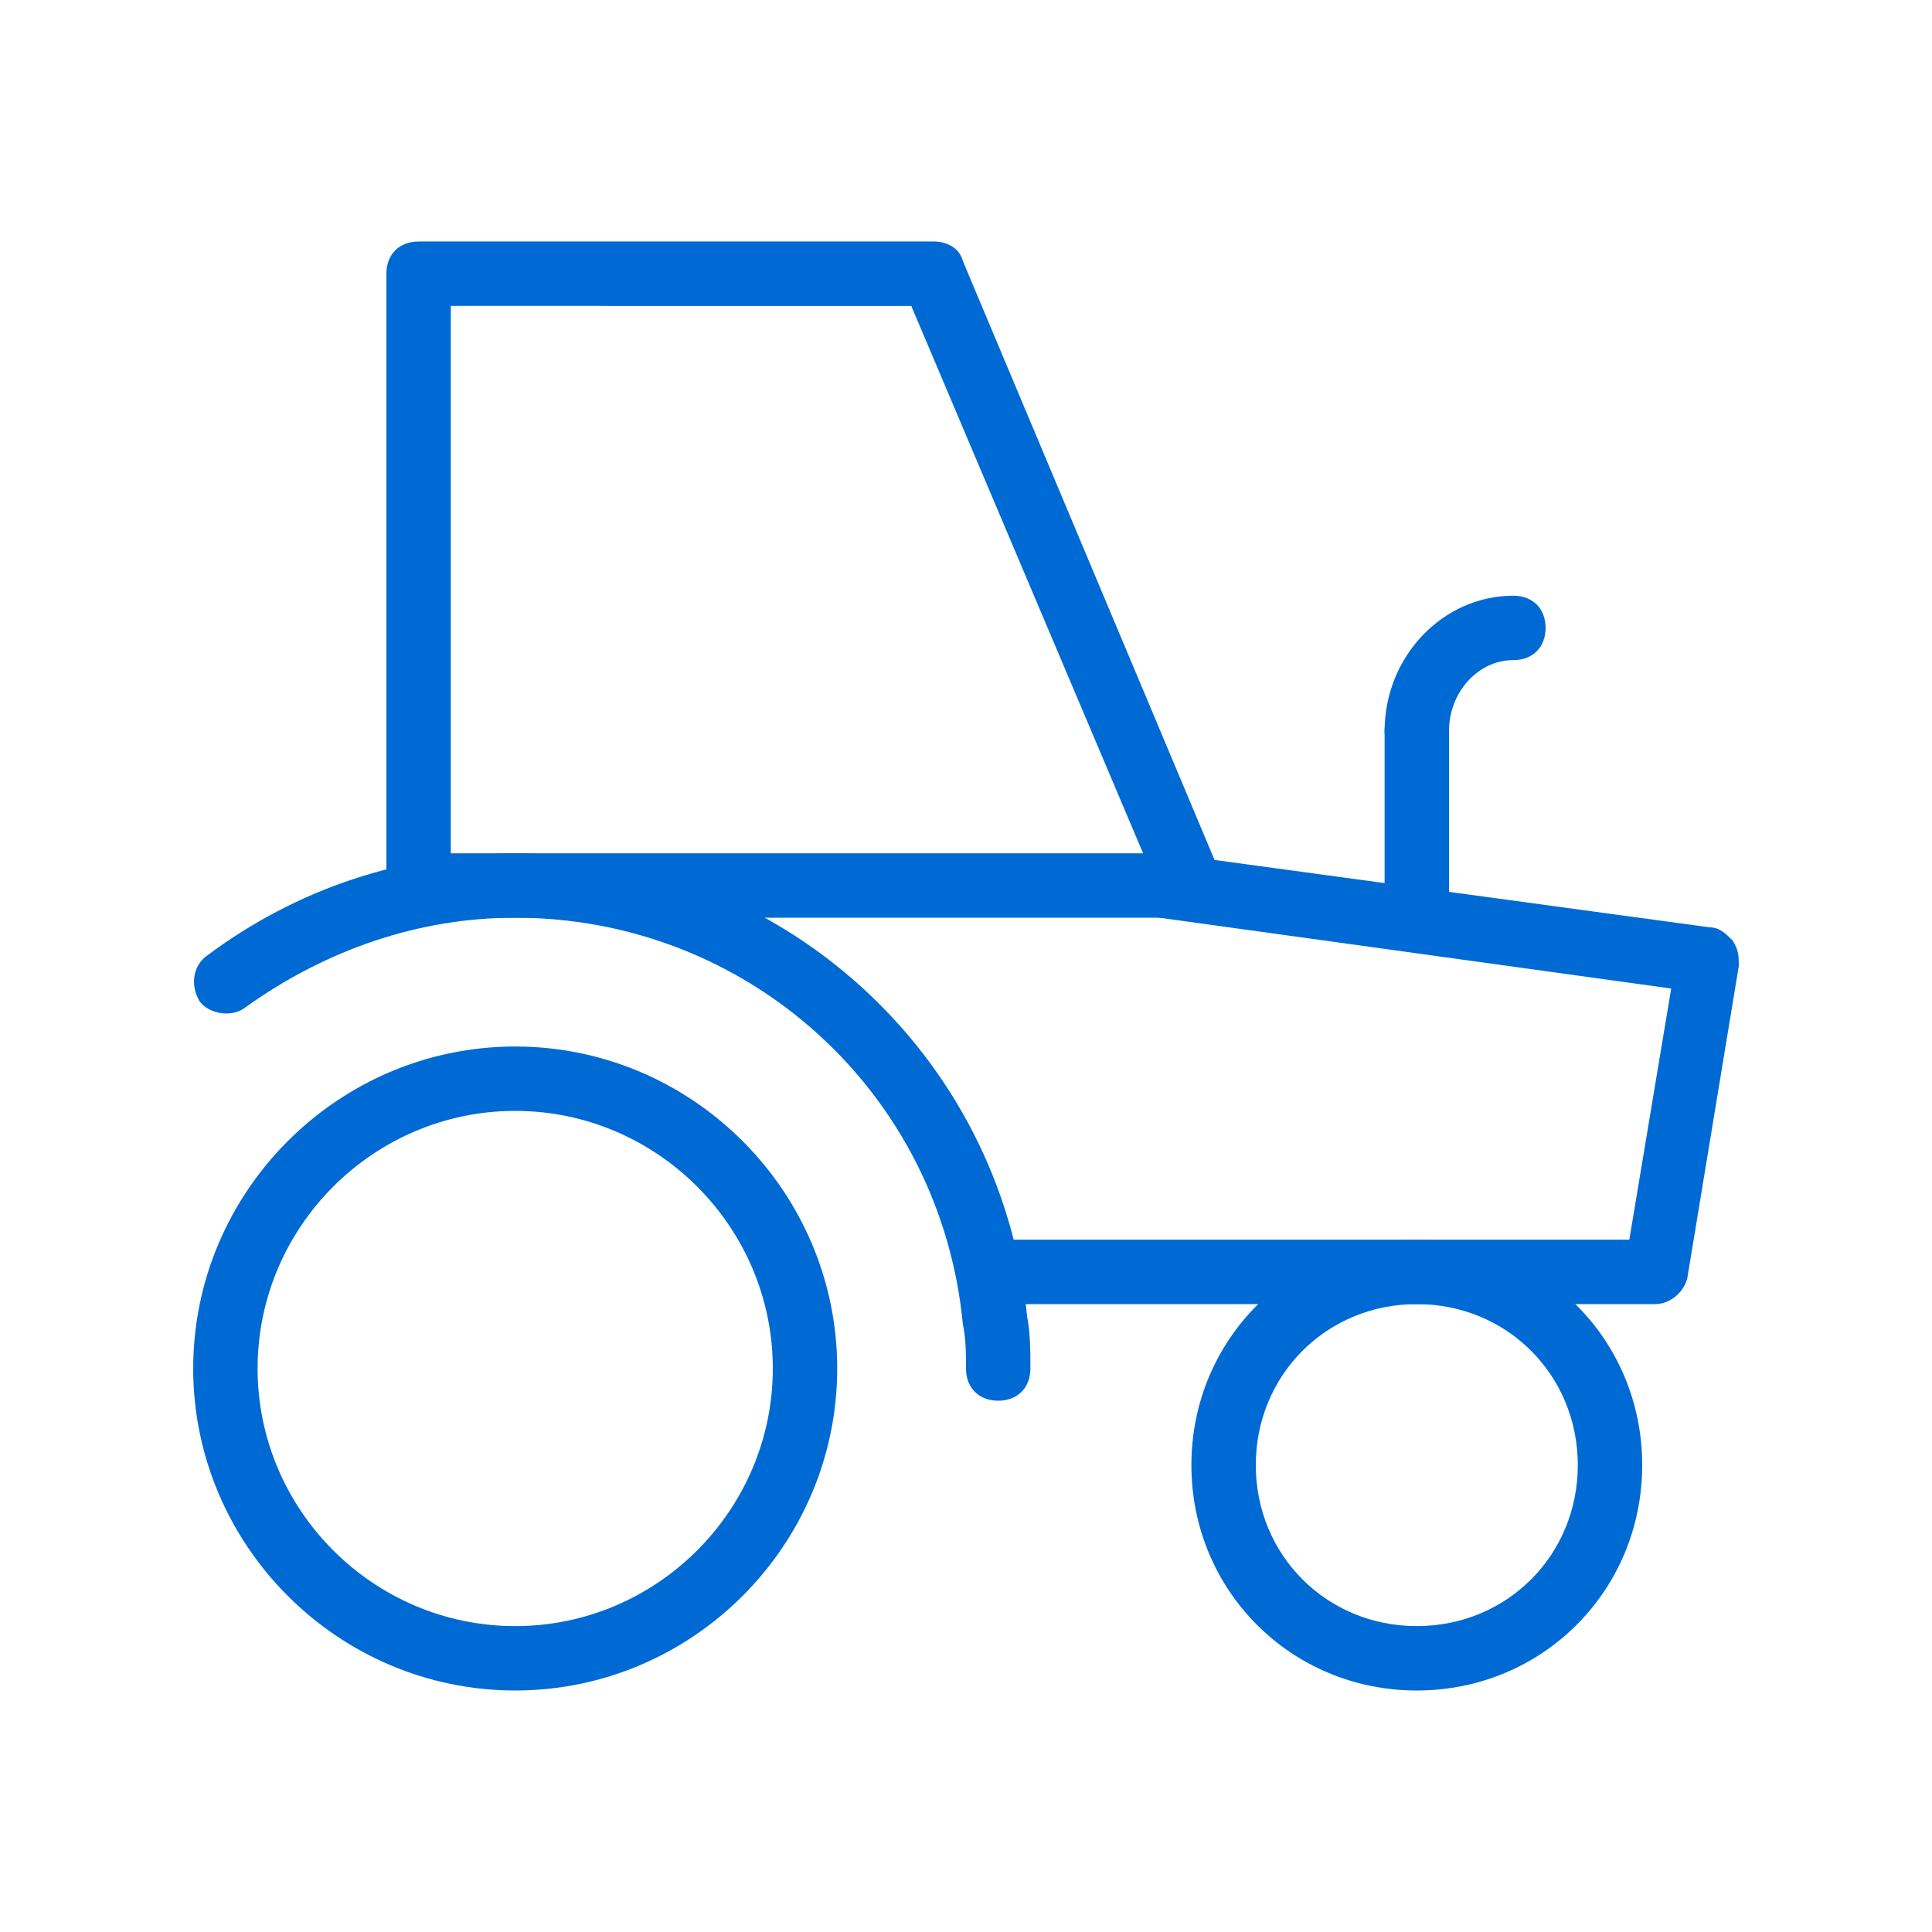 <?xml version="1.0" encoding="utf-8"?>
<!-- Generator: Adobe Illustrator 19.2.1, SVG Export Plug-In . SVG Version: 6.00 Build 0)  -->
<svg version="1.1" id="Layer_1" xmlns="http://www.w3.org/2000/svg" xmlns:xlink="http://www.w3.org/1999/xlink" x="0px" y="0px"
	 viewBox="0 0 60 60" style="enable-background:new 0 0 60 60;" xml:space="preserve">
<style type="text/css">
	.st0{fill:#006AD4;}
</style>
<g>
	<g>
		<path class="st0" d="M44,29.5c-0.6,0-1-0.4-1-1v-5.8c0-0.6,0.4-1,1-1s1,0.4,1,1v5.8C45,29.1,44.6,29.5,44,29.5z"/>
	</g>
	<g>
		<path class="st0" d="M7,32"/>
	</g>
	<g>
		<path class="st0" d="M51.4,40.5H31c-0.6,0-1-0.4-1-1s0.4-1,1-1h19.6l1.3-7.8l-15.9-2.2c-0.5-0.1-0.9-0.6-0.9-1.1
			c0.1-0.5,0.6-0.9,1.1-0.9l16.9,2.3c0.3,0,0.5,0.2,0.7,0.4C54,29.5,54,29.7,54,30l-1.6,9.7C52.3,40.1,51.9,40.5,51.4,40.5z"/>
	</g>
	<g>
		<path class="st0" d="M44,52.5c-3.9,0-7-3.1-7-7s3.1-7,7-7c3.9,0,7,3.1,7,7S47.9,52.5,44,52.5z M44,40.5c-2.8,0-5,2.2-5,5
			s2.2,5,5,5c2.8,0,5-2.2,5-5S46.8,40.5,44,40.5z"/>
	</g>
	<g>
		<path class="st0" d="M31,43.5c-0.6,0-1-0.4-1-1c0-0.5,0-0.9-0.1-1.4c-0.7-7.2-6.7-12.6-13.9-12.6c-3,0-5.9,1-8.4,2.8
			c-0.4,0.3-1.1,0.2-1.4-0.2C5.9,30.6,6,30,6.4,29.7c2.8-2.1,6.1-3.2,9.6-3.2c8.2,0,15.1,6.2,15.9,14.4C32,41.4,32,42,32,42.5
			C32,43.1,31.6,43.5,31,43.5z"/>
	</g>
	<g>
		<path class="st0" d="M16,52.5c-5.5,0-10-4.5-10-10s4.5-10,10-10s10,4.5,10,10S21.5,52.5,16,52.5z M16,34.5c-4.4,0-8,3.6-8,8
			s3.6,8,8,8s8-3.6,8-8S20.4,34.5,16,34.5z"/>
	</g>
	<g>
		<path class="st0" d="M37,28.5C37,28.5,37,28.5,37,28.5H13c-0.6,0-1-0.4-1-1v-19c0-0.6,0.4-1,1-1h16c0.4,0,0.8,0.2,0.9,0.6
			l7.9,18.8c0.1,0.2,0.2,0.4,0.2,0.6C38,28.1,37.6,28.5,37,28.5z M14,26.5h21.5l-7.2-17H14V26.5z"/>
	</g>
	<g>
		<path class="st0" d="M44,23.7c-0.6,0-1-0.4-1-1c0-2.3,1.8-4.2,4-4.2c0.6,0,1,0.4,1,1s-0.4,1-1,1c-1.1,0-2,1-2,2.2
			C45,23.2,44.6,23.7,44,23.7z"/>
	</g>
</g>
</svg>
